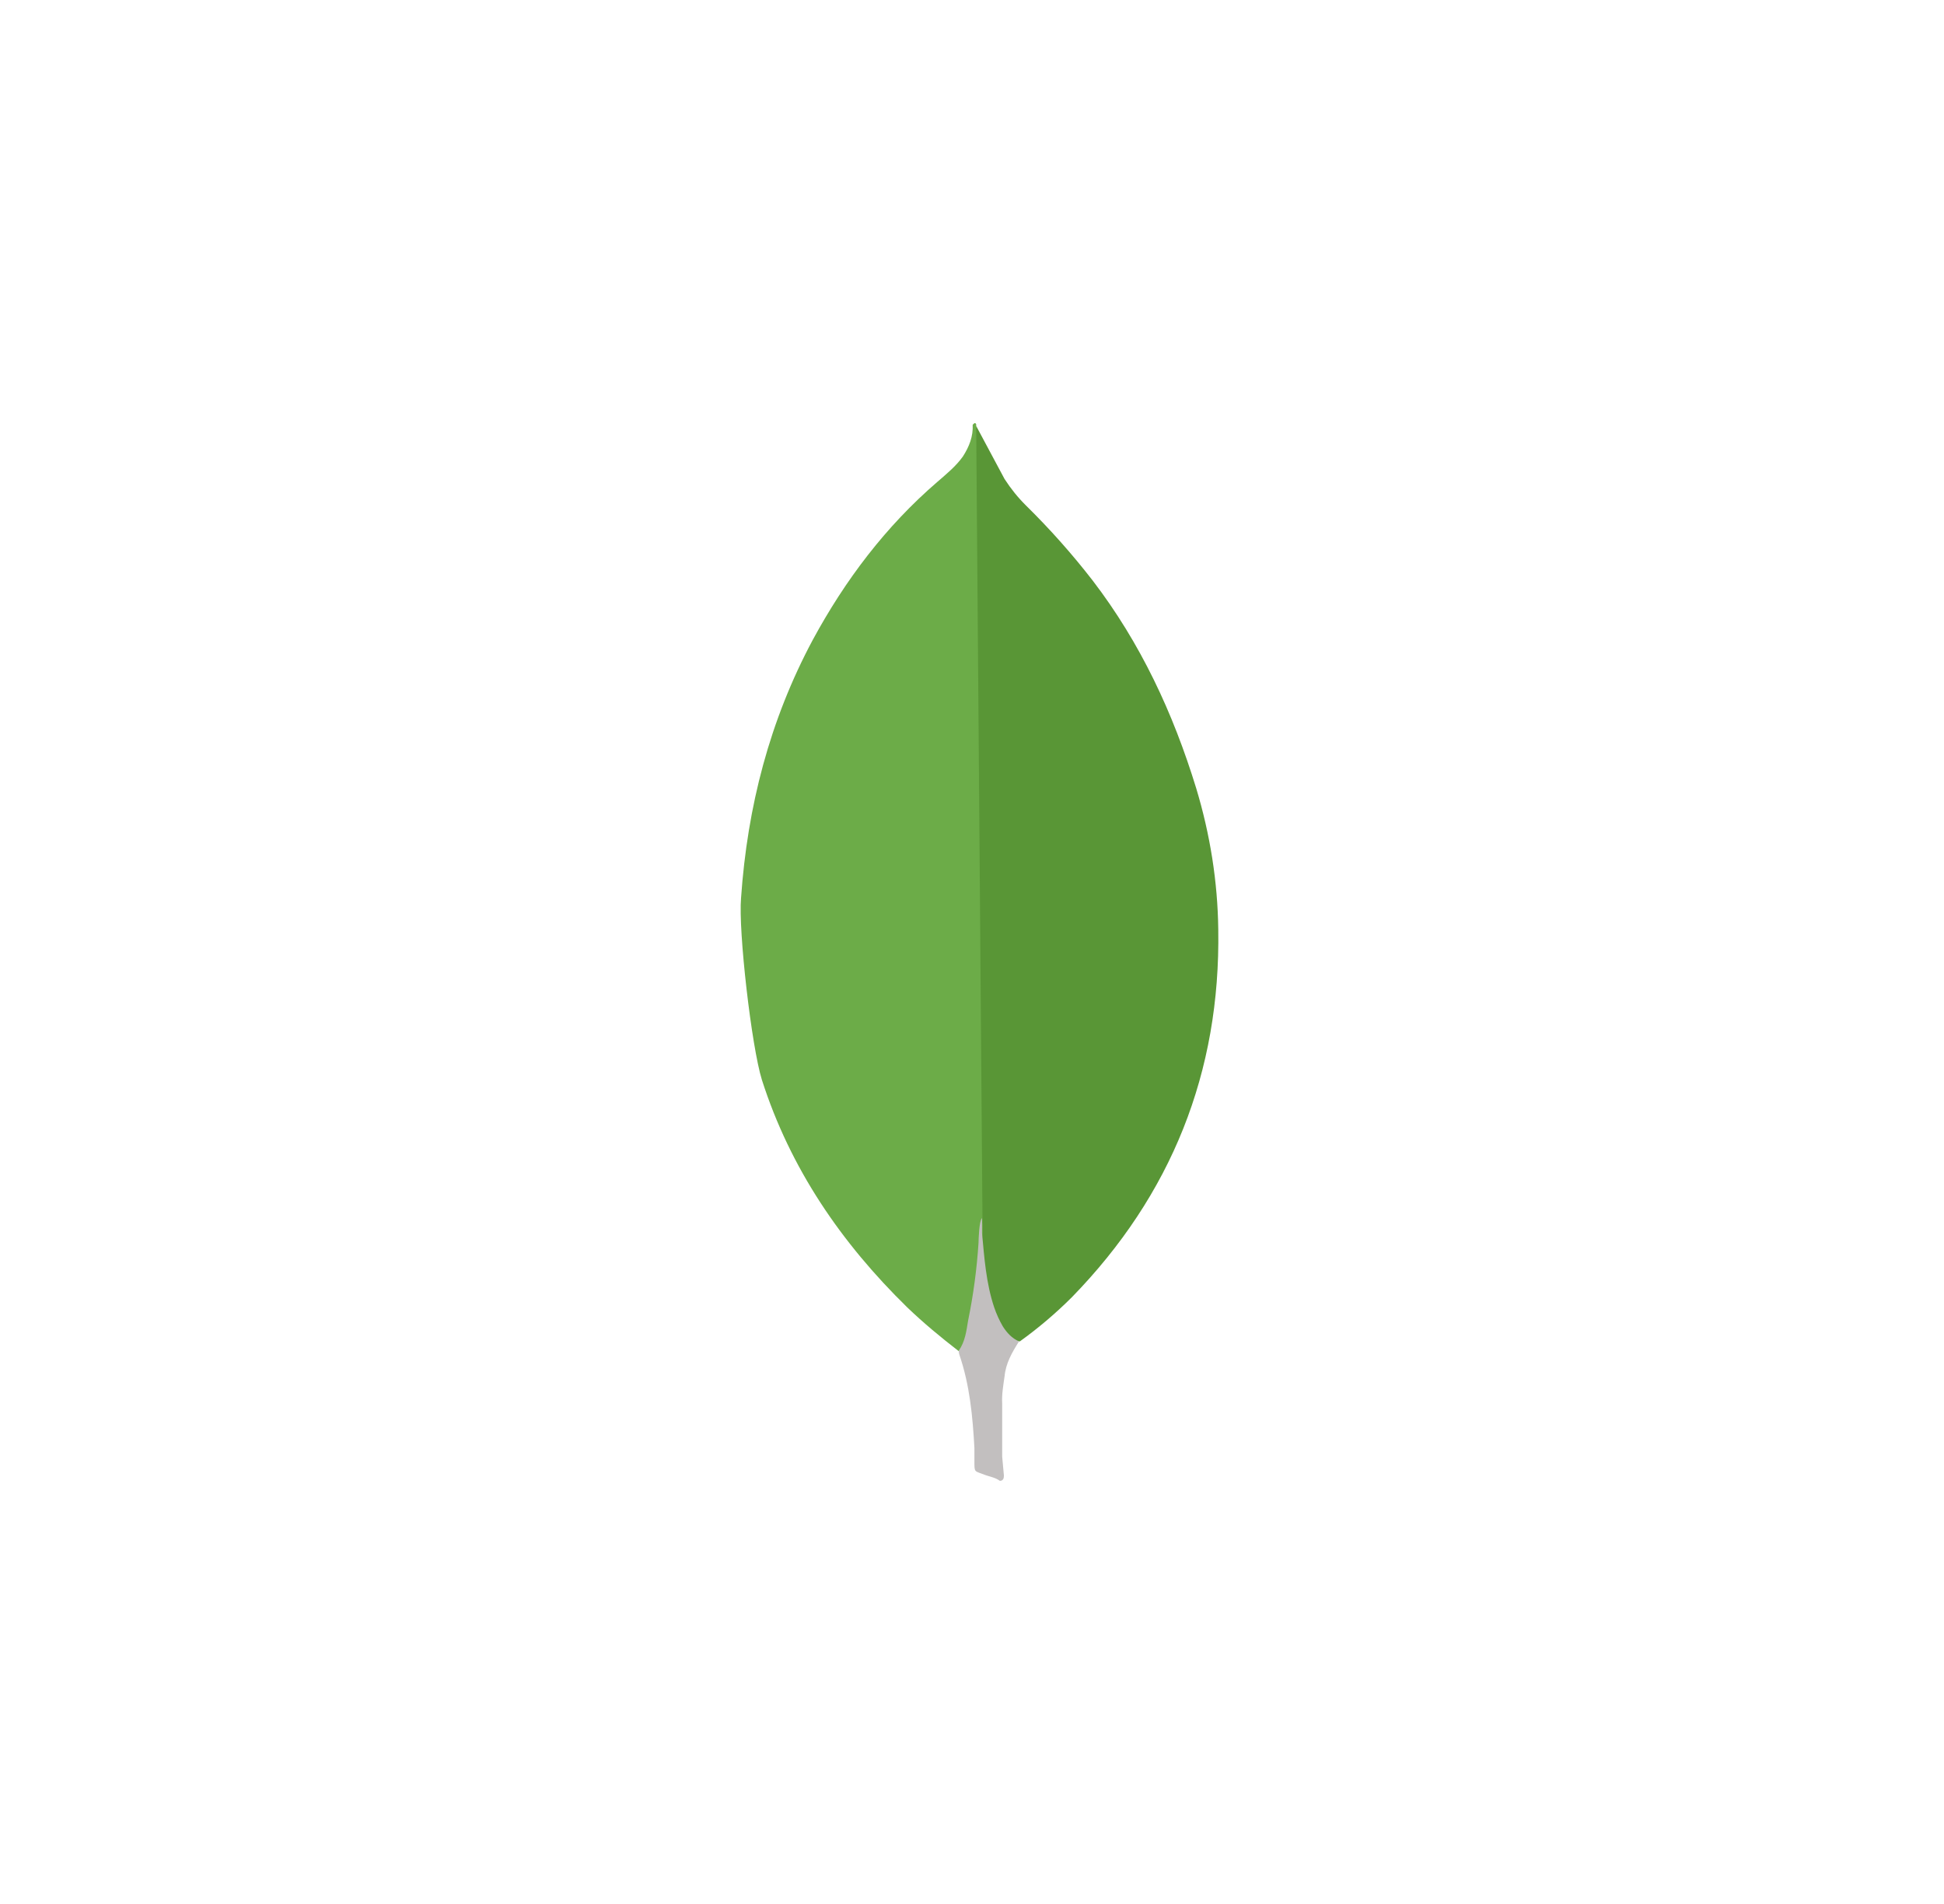 <svg width="48" height="47" viewBox="0 0 57 56" fill="none" xmlns="http://www.w3.org/2000/svg">
<path d="M28.623 12.529L29.458 14.089C29.645 14.377 29.849 14.631 30.088 14.868C30.79 15.558 31.445 16.294 32.047 17.071C33.462 18.918 34.416 20.97 35.097 23.188C35.506 24.543 35.728 25.933 35.745 27.339C35.813 31.542 34.364 35.15 31.443 38.15C30.968 38.625 30.455 39.061 29.908 39.454C29.619 39.454 29.482 39.233 29.363 39.03C29.146 38.654 29.001 38.24 28.937 37.81C28.834 37.302 28.767 36.793 28.8 36.268V36.031C28.776 35.981 28.521 12.649 28.623 12.529Z" fill="#599636"/>
<path d="M28.623 12.478C28.589 12.41 28.554 12.461 28.52 12.494C28.537 12.835 28.418 13.138 28.231 13.428C28.026 13.715 27.754 13.936 27.481 14.173C25.966 15.478 24.773 17.054 23.818 18.816C22.547 21.188 21.892 23.73 21.706 26.407C21.621 27.372 22.013 30.779 22.319 31.762C23.154 34.371 24.654 36.557 26.596 38.455C27.073 38.912 27.584 39.336 28.112 39.743C28.265 39.743 28.282 39.607 28.317 39.506C28.384 39.289 28.435 39.068 28.47 38.845L28.812 36.303L28.623 12.478Z" fill="#6CAC48"/>
<path d="M29.458 40.486C29.492 40.098 29.68 39.775 29.884 39.453C29.679 39.368 29.526 39.2 29.407 39.013C29.304 38.835 29.219 38.648 29.153 38.454C28.914 37.742 28.863 36.995 28.795 36.268V35.828C28.71 35.896 28.692 36.471 28.692 36.557C28.642 37.326 28.54 38.09 28.385 38.844C28.334 39.15 28.3 39.454 28.112 39.725C28.112 39.759 28.112 39.793 28.128 39.844C28.435 40.742 28.519 41.657 28.571 42.589V42.929C28.571 43.336 28.554 43.25 28.894 43.386C29.03 43.437 29.183 43.455 29.32 43.556C29.422 43.556 29.439 43.471 29.439 43.403L29.388 42.844V41.285C29.372 41.012 29.422 40.742 29.457 40.487L29.458 40.486Z" fill="#C2BFBF"/>
</svg>
